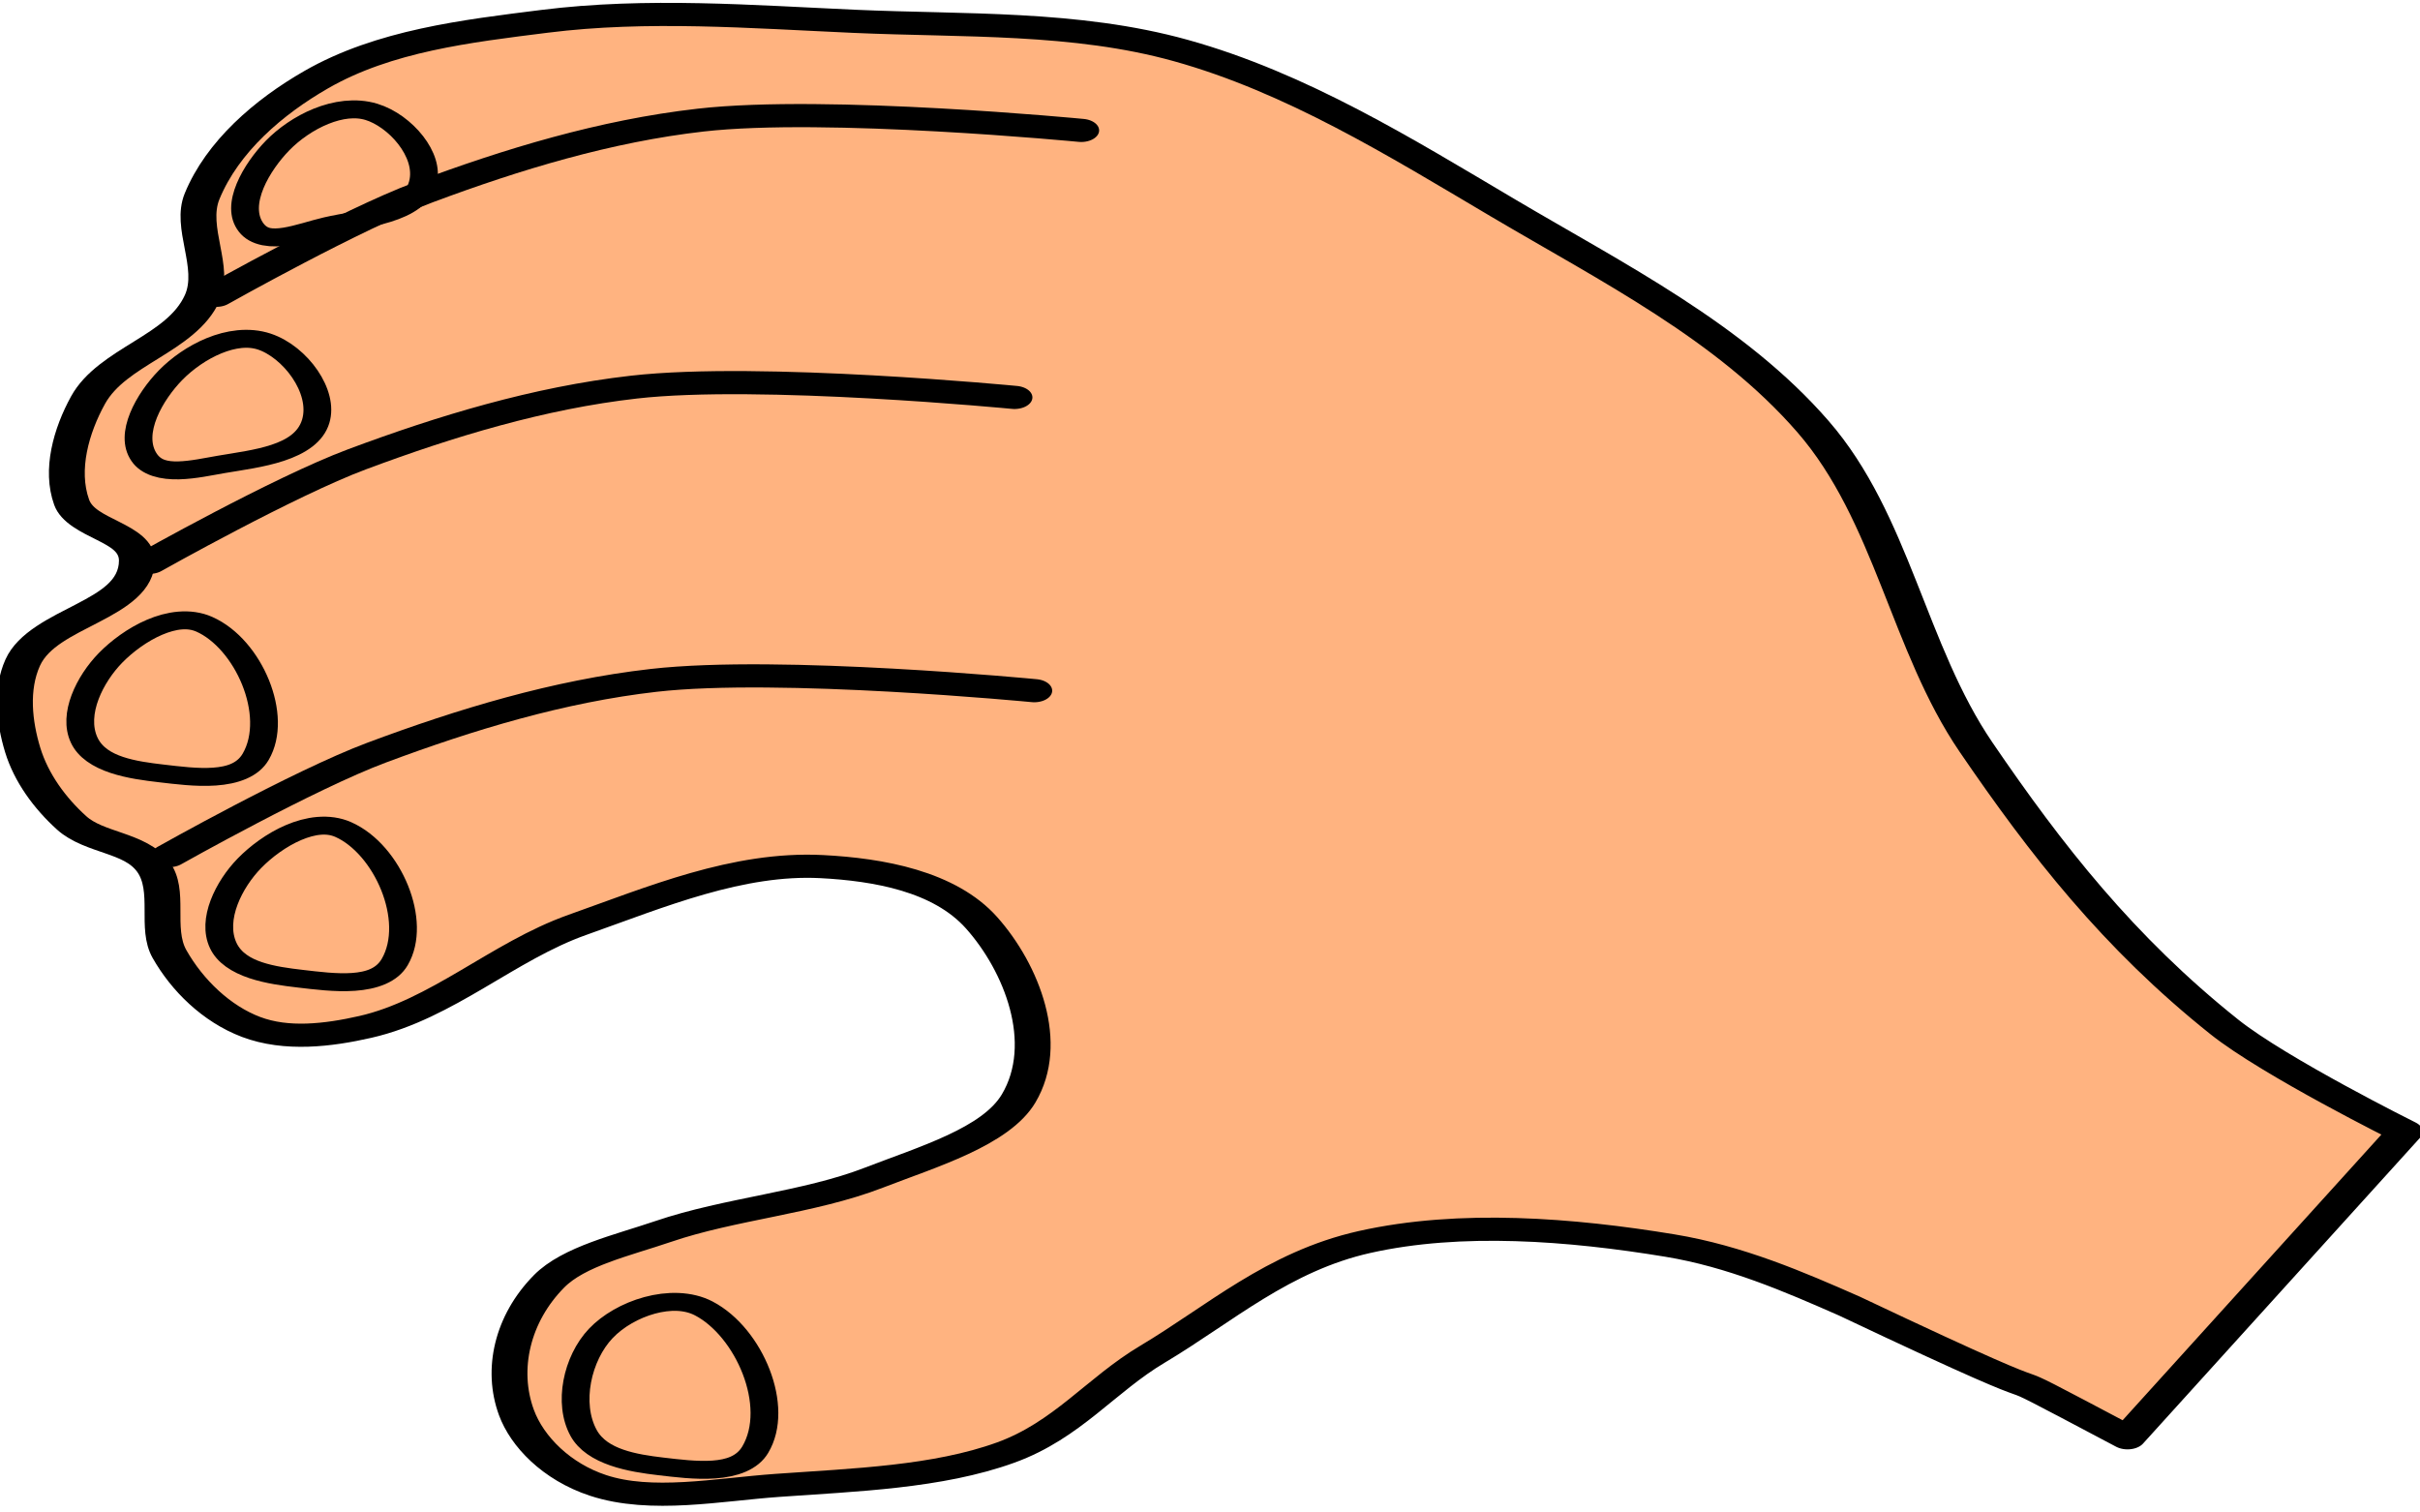 <?xml version="1.0" encoding="UTF-8" standalone="no"?>
<!-- Created with Inkscape (http://www.inkscape.org/) -->

<svg
   xmlns:dc="http://purl.org/dc/elements/1.1/"
   xmlns:cc="http://creativecommons.org/ns#"
   xmlns:rdf="http://www.w3.org/1999/02/22-rdf-syntax-ns#"
   xmlns:svg="http://www.w3.org/2000/svg"
   xmlns="http://www.w3.org/2000/svg"
   xmlns:sodipodi="http://sodipodi.sourceforge.net/DTD/sodipodi-0.dtd"
   xmlns:inkscape="http://www.inkscape.org/namespaces/inkscape"
   width="168"
   height="105"
   viewBox="0 0 168 105"
   id="svg2"
   version="1.1"
   inkscape:version="0.91 r13725"
   sodipodi:docname="Controls_Use.svg"
   inkscape:export-filename="C:\Users\David.Chong\Desktop\Mycoventure\android\assets\ControlsUse.png"
   inkscape:export-xdpi="90"
   inkscape:export-ydpi="90">
  <defs
     id="defs4" />
  <sodipodi:namedview
     id="base"
     pagecolor="#ffffff"
     bordercolor="#666666"
     borderopacity="1.0"
     inkscape:pageopacity="0.0"
     inkscape:pageshadow="2"
     inkscape:zoom="1"
     inkscape:cx="190.19208"
     inkscape:cy="144.49443"
     inkscape:document-units="px"
     inkscape:current-layer="layer1"
     showgrid="false"
     inkscape:window-width="1366"
     inkscape:window-height="706"
     inkscape:window-x="-8"
     inkscape:window-y="-8"
     inkscape:window-maximized="1"
     units="px" />
  <g
     inkscape:label="Layer 1"
     inkscape:groupmode="layer"
     id="layer1"
     transform="translate(0,-947.362)">
    <g
       id="g4142"
       transform="matrix(0.842,0,0,0.544,-0.215,481.696)">
      <path
         sodipodi:nodetypes="caaaaaaaaaaaaaaaaaaaaaaaaaaaaaaaaaaccc"
         inkscape:connector-curvature="0"
         id="path4140"
         d="m 198.522,1000.427 c 0,0 -10.718,-8.249 -14.87,-13.371 -8.727,-10.763 -14.7,-22.6 -20.471,-35.693 -5.591,-12.683 -6.919,-29.286 -13.446,-40.917 -6.785,-12.09 -16.557,-19.666 -25.548,-27.898 -8.472,-7.758 -17.051,-15.998 -26.591,-20.104 -8.653,-3.724 -17.9,-3.099 -26.892,-3.72 -8.507,-0.587 -17.102,-1.641 -25.548,0 -6.435,1.25 -13.241,2.479 -18.825,7.44 -3.921,3.483 -7.723,8.527 -9.412,14.879 -1.072,4.031 1.161,9.045 0,13.019 -1.713,5.865 -7.404,7.369 -9.412,13.019 -1.377,3.875 -2.31,8.873 -1.345,13.019 0.804,3.454 5.378,3.78 5.378,7.44 -1e-6,6.404 -7.7,7.154 -9.412,13.019 -0.995,3.407 -0.705,7.593 0,11.159 0.701,3.546 2.23,6.78 4.034,9.299 1.875,2.618 5.23,2.457 6.723,5.58 1.468,3.071 0.132,7.847 1.345,11.159 1.468,4.009 3.884,7.636 6.723,9.299 2.923,1.713 6.358,1.075 9.412,0 6.333,-2.229 11.372,-9.664 17.48,-13.019 6.502,-3.571 13.256,-7.994 20.169,-7.44 4.663,0.374 10.117,1.861 13.17,7.165 3.322,5.772 5.758,15.376 3.056,22.417 -1.872,4.878 -7.48,7.446 -11.963,10.129 -5.333,3.192 -11.845,3.949 -17.342,6.848 -3.35,1.767 -7.376,3.172 -9.412,6.366 -3.039,4.765 -3.996,11.241 -2.689,16.739 0.884,3.721 3.317,7.559 6.723,9.299 4.39,2.244 9.89,0.539 14.791,0 6.39,-0.702 13.218,-1.044 18.825,-4.189 5.068,-2.843 7.83,-8.61 12.102,-12.55 5.537,-5.106 10.365,-11.848 17.48,-14.319 7.931,-2.754 17.046,-1.622 25.181,0.451 5.389,1.373 10.239,4.618 14.791,7.72 22.938,16.811 7.372,4.063 22.938,16.811 z"
         style="fill:#ffb380;fill-rule:evenodd;stroke:#000000;stroke-width:2.955;stroke-linecap:round;stroke-linejoin:round;stroke-miterlimit:4;stroke-dasharray:none;stroke-opacity:1" />
      <path
         sodipodi:nodetypes="caac"
         inkscape:connector-curvature="0"
         id="path4142"
         d="m 14.22,965.186 c 0,0 11.092,-9.674 17.114,-13.151 7.312,-4.222 14.959,-7.821 22.819,-9.206 10.38,-1.83 31.376,1.315 31.376,1.315"
         style="fill:none;fill-rule:evenodd;stroke:#000000;stroke-width:2.955;stroke-linecap:round;stroke-linejoin:round;stroke-miterlimit:4;stroke-dasharray:none;stroke-opacity:1" />
      <path
         sodipodi:nodetypes="caac"
         inkscape:connector-curvature="0"
         id="path4142-0"
         d="m 12.589,927.762 c 0,0 11.092,-9.674 17.114,-13.151 7.312,-4.222 14.959,-7.821 22.819,-9.206 10.38,-1.83 31.376,1.315 31.376,1.315"
         style="fill:none;fill-rule:evenodd;stroke:#000000;stroke-width:2.955;stroke-linecap:round;stroke-linejoin:round;stroke-miterlimit:4;stroke-dasharray:none;stroke-opacity:1" />
      <path
         sodipodi:nodetypes="caac"
         inkscape:connector-curvature="0"
         id="path4142-6"
         d="m 18.09,893.687 c 0,0 11.092,-9.674 17.114,-13.151 7.312,-4.222 14.959,-7.821 22.819,-9.206 10.38,-1.83 31.376,1.315 31.376,1.315"
         style="fill:none;fill-rule:evenodd;stroke:#000000;stroke-width:2.955;stroke-linecap:round;stroke-linejoin:round;stroke-miterlimit:4;stroke-dasharray:none;stroke-opacity:1" />
      <path
         sodipodi:nodetypes="aaaaaa"
         inkscape:connector-curvature="0"
         id="path4180"
         d="m 58.278,1022.977 c 3.741,3.019 6.373,12.522 4.241,18.037 -1.322,3.42 -5.16,2.592 -7.776,2.122 -2.304,-0.414 -5.262,-1.177 -6.362,-4.244 -1.358,-3.789 -0.531,-9.571 1.414,-12.732 1.977,-3.214 5.915,-5.254 8.483,-3.183 z"
         style="fill:none;fill-rule:evenodd;stroke:#000000;stroke-width:2.289;stroke-linecap:round;stroke-linejoin:round;stroke-miterlimit:4;stroke-dasharray:none;stroke-opacity:1" />
      <path
         sodipodi:nodetypes="aaaaaa"
         inkscape:connector-curvature="0"
         id="path4180-2"
         d="m 28.556,961.865 c 3.652,2.5 6.22,11.674 4.241,16.915 -1.299,3.44 -5.16,2.592 -7.776,2.122 -2.304,-0.414 -5.402,-1.073 -6.362,-4.244 -1.008,-3.332 0.485,-7.831 2.161,-10.489 1.89,-2.998 5.233,-6.017 7.735,-4.305 z"
         style="fill:none;fill-rule:evenodd;stroke:#000000;stroke-width:2.289;stroke-linecap:round;stroke-linejoin:round;stroke-miterlimit:4;stroke-dasharray:none;stroke-opacity:1" />
      <path
         sodipodi:nodetypes="aaaaaa"
         inkscape:connector-curvature="0"
         id="path4180-2-9"
         d="m 17.095,935.666 c 3.652,2.5 6.22,11.674 4.241,16.915 -1.299,3.44 -5.16,2.592 -7.776,2.122 -2.304,-0.414 -5.402,-1.073 -6.362,-4.244 -1.008,-3.332 0.485,-7.831 2.161,-10.489 1.89,-2.998 5.233,-6.017 7.735,-4.304 z"
         style="fill:none;fill-rule:evenodd;stroke:#000000;stroke-width:2.289;stroke-linecap:round;stroke-linejoin:round;stroke-miterlimit:4;stroke-dasharray:none;stroke-opacity:1" />
      <path
         sodipodi:nodetypes="aaaaaa"
         inkscape:connector-curvature="0"
         id="path4180-2-9-5"
         d="m 22.043,899.593 c 2.525,1.292 4.995,6.345 4.241,10.186 -0.809,4.124 -4.955,4.743 -7.776,5.487 -2.098,0.553 -5.178,1.778 -6.362,-0.879 -1.356,-3.042 0.485,-7.831 2.161,-10.489 1.89,-2.998 5.132,-5.636 7.735,-4.304 z"
         style="fill:none;fill-rule:evenodd;stroke:#000000;stroke-width:2.289;stroke-linecap:round;stroke-linejoin:round;stroke-miterlimit:4;stroke-dasharray:none;stroke-opacity:1" />
      <path
         sodipodi:nodetypes="aaaaaa"
         inkscape:connector-curvature="0"
         id="path4180-2-9-5-9"
         d="m 30.873,870.276 c 2.349,1.097 4.873,5.496 4.241,9.064 -0.735,4.155 -4.989,4.497 -7.776,5.487 -2.064,0.733 -5.081,2.781 -6.362,0.242 -1.472,-2.917 0.485,-7.831 2.161,-10.489 1.89,-2.998 5.11,-5.531 7.735,-4.305 z"
         style="fill:none;fill-rule:evenodd;stroke:#000000;stroke-width:2.289;stroke-linecap:round;stroke-linejoin:round;stroke-miterlimit:4;stroke-dasharray:none;stroke-opacity:1" />
    </g>
  </g>
</svg>
